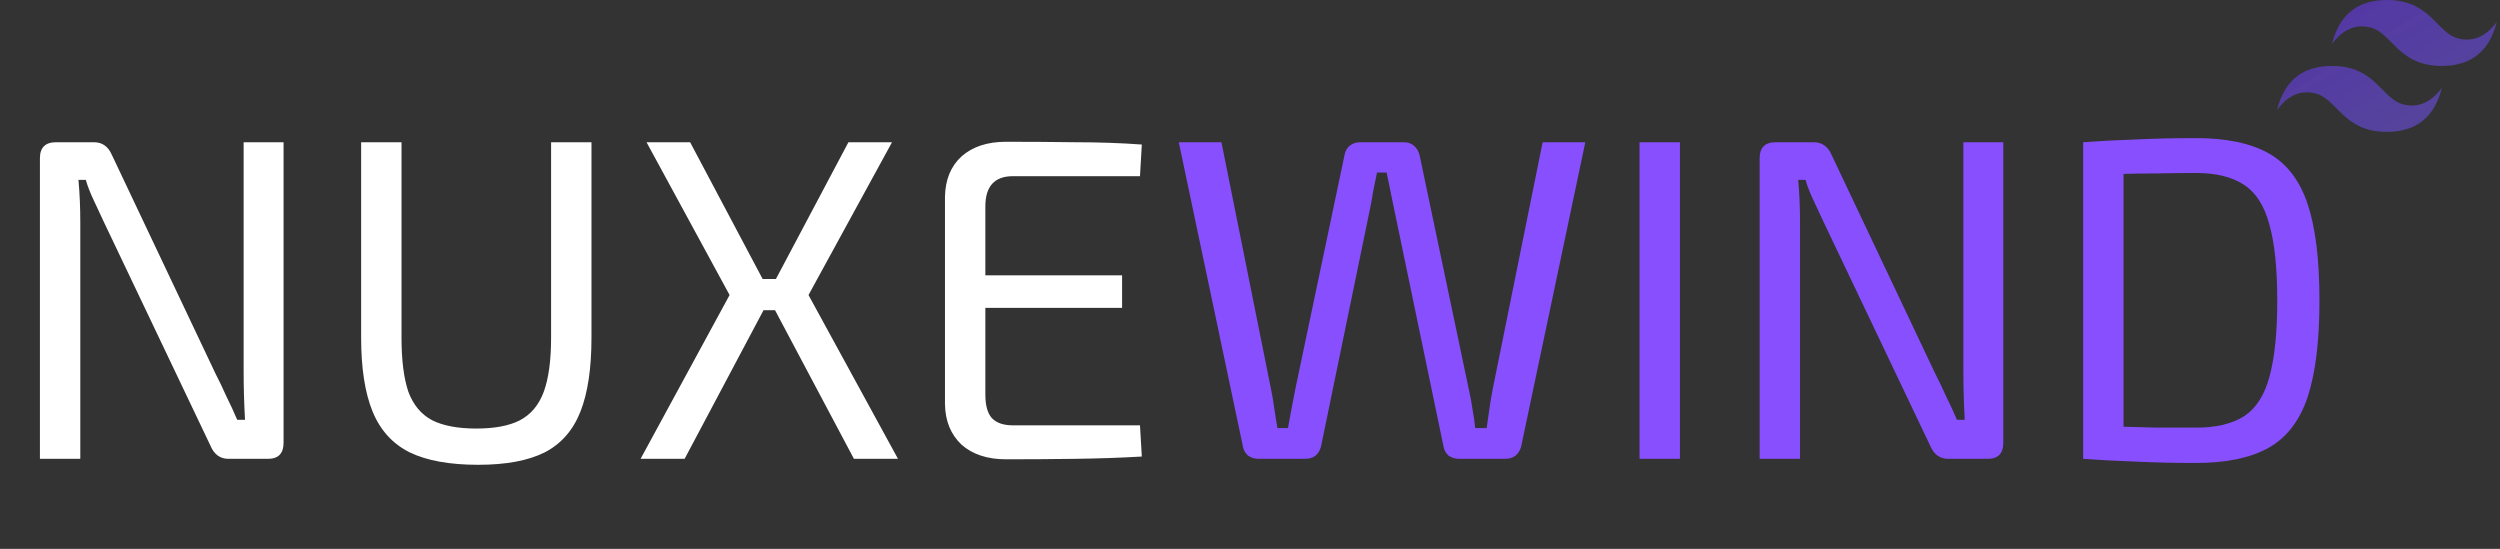<svg width="583" height="128" viewBox="0 0 583 128" fill="none" xmlns="http://www.w3.org/2000/svg">
<rect x="0" y="0" width="583" height="128" fill="#333333" stroke="none"/>
<path fill-rule="evenodd" clip-rule="evenodd" d="M543.813 10.252C545.52 3.417 549.792 0 556.626 0C566.878 0 568.157 7.685 573.281 8.969C576.698 9.824 579.687 8.543 582.25 5.126C580.543 11.959 576.27 15.377 569.438 15.377C559.186 15.377 557.907 7.691 552.783 6.408C549.366 5.553 546.377 6.833 543.814 10.251L543.813 10.252ZM531 25.628C532.71 18.794 536.978 15.377 543.813 15.377C554.065 15.377 555.344 23.062 560.468 24.345C563.886 25.2 566.875 23.92 569.437 20.503C567.73 27.337 563.457 30.755 556.624 30.755C546.372 30.755 545.093 23.069 539.969 21.786C536.551 20.931 533.562 22.211 531 25.628Z" fill="url(#paint0_linear)"/>
<path d="M66.126 33.17V103.255C66.126 105.752 64.913 107 62.488 107H53.286C51.36 107 49.969 106.001 49.113 104.004L24.182 51.681C23.54 50.254 22.791 48.649 21.935 46.866C21.079 45.083 20.437 43.442 20.009 41.944H18.297C18.44 43.513 18.547 45.118 18.618 46.759C18.689 48.4 18.725 50.04 18.725 51.681V107H9.309V36.915C9.309 34.418 10.557 33.17 13.054 33.17H21.935C23.861 33.17 25.252 34.169 26.108 36.166L50.29 87.205C51.075 88.703 51.895 90.415 52.751 92.341C53.678 94.196 54.534 96.05 55.319 97.905H57.138C56.924 94.053 56.817 90.308 56.817 86.67V33.17H66.126ZM137.931 33.17V78.752C137.931 85.885 137.075 91.628 135.363 95.979C133.651 100.33 130.869 103.505 127.017 105.502C123.165 107.428 117.994 108.391 111.502 108.391C104.868 108.391 99.554 107.428 95.559 105.502C91.565 103.505 88.676 100.33 86.892 95.979C85.109 91.628 84.217 85.885 84.217 78.752V33.17H93.633V78.752C93.633 84.031 94.168 88.239 95.238 91.378C96.38 94.445 98.234 96.657 100.802 98.012C103.37 99.296 106.794 99.938 111.074 99.938C115.354 99.938 118.743 99.296 121.239 98.012C123.807 96.657 125.662 94.445 126.803 91.378C127.945 88.239 128.515 84.031 128.515 78.752V33.17H137.931ZM160.938 33.17L177.844 65.056H180.947L197.853 33.17H208.018L188.544 68.801L209.409 107H199.137L180.733 72.332H178.058L159.654 107H149.382L170.14 68.801L150.773 33.17H160.938ZM234.599 33.063C239.878 33.063 245.228 33.099 250.649 33.17C256.142 33.17 261.349 33.348 266.271 33.705L265.843 41.088H236.204C231.924 41.088 229.784 43.442 229.784 48.15V64.2H261.67V71.797H229.784V92.02C229.784 94.517 230.284 96.336 231.282 97.477C232.352 98.618 233.993 99.189 236.204 99.189H265.843L266.271 106.465C261.349 106.75 256.142 106.929 250.649 107C245.228 107.071 239.878 107.107 234.599 107.107C230.248 107.107 226.788 105.966 224.22 103.683C221.724 101.329 220.44 98.19 220.368 94.267V45.903C220.44 41.908 221.724 38.77 224.22 36.487C226.788 34.204 230.248 33.063 234.599 33.063Z" fill="white"/>
<path d="M369.694 33.17L354.714 104.218C354.5 105.003 354.072 105.68 353.43 106.251C352.788 106.75 351.968 107 350.969 107H340.269C339.342 107 338.522 106.75 337.808 106.251C337.166 105.68 336.774 104.967 336.631 104.111L325.075 48.578C324.79 47.151 324.505 45.76 324.219 44.405C323.934 42.978 323.649 41.587 323.363 40.232H321.116C320.831 41.587 320.546 42.978 320.26 44.405C320.046 45.832 319.797 47.223 319.511 48.578L308.062 104.111C307.563 106.037 306.315 107 304.317 107H293.51C292.583 107 291.763 106.75 291.049 106.251C290.407 105.68 290.015 105.003 289.872 104.218L274.892 33.17H284.843L296.399 90.736C296.685 92.091 296.934 93.554 297.148 95.123C297.362 96.621 297.612 98.19 297.897 99.831H300.358C300.644 98.19 300.929 96.621 301.214 95.123C301.5 93.625 301.785 92.163 302.07 90.736L313.519 36.273C313.662 35.346 314.054 34.597 314.696 34.026C315.41 33.455 316.23 33.17 317.157 33.17H327.429C328.357 33.17 329.141 33.455 329.783 34.026C330.425 34.597 330.853 35.346 331.067 36.273L342.516 90.736C342.873 92.305 343.158 93.839 343.372 95.337C343.658 96.835 343.872 98.333 344.014 99.831H346.689C346.903 98.333 347.117 96.835 347.331 95.337C347.545 93.768 347.795 92.27 348.08 90.843L359.743 33.17H369.694ZM391.762 33.17V107H382.346V33.17H391.762ZM467.167 33.17V103.255C467.167 105.752 465.954 107 463.529 107H454.327C452.401 107 451.01 106.001 450.154 104.004L425.223 51.681C424.581 50.254 423.832 48.649 422.976 46.866C422.12 45.083 421.478 43.442 421.05 41.944H419.338C419.481 43.513 419.588 45.118 419.659 46.759C419.73 48.4 419.766 50.04 419.766 51.681V107H410.35V36.915C410.35 34.418 411.598 33.17 414.095 33.17H422.976C424.902 33.17 426.293 34.169 427.149 36.166L451.331 87.205C452.116 88.703 452.936 90.415 453.792 92.341C454.719 94.196 455.575 96.05 456.36 97.905H458.179C457.965 94.053 457.858 90.308 457.858 86.67V33.17H467.167ZM512.115 32.207C519.177 32.207 524.813 33.384 529.021 35.738C533.23 38.092 536.262 42.015 538.116 47.508C539.971 53.001 540.898 60.526 540.898 70.085C540.898 79.572 539.971 87.098 538.116 92.662C536.262 98.155 533.23 102.078 529.021 104.432C524.813 106.786 519.177 107.963 512.115 107.963C507.051 107.963 502.343 107.856 497.991 107.642C493.711 107.499 489.645 107.285 485.793 107V33.17C489.645 32.885 493.711 32.671 497.991 32.528C502.343 32.314 507.051 32.207 512.115 32.207ZM512.115 40.339C508.834 40.339 505.802 40.375 503.02 40.446C500.31 40.446 497.706 40.482 495.209 40.553V99.51C497.635 99.581 500.238 99.653 503.02 99.724C505.874 99.724 508.905 99.724 512.115 99.724C516.823 99.724 520.568 98.832 523.35 97.049C526.132 95.194 528.094 92.127 529.235 87.847C530.448 83.496 531.054 77.575 531.054 70.085C531.054 62.595 530.448 56.71 529.235 52.43C528.094 48.079 526.132 44.976 523.35 43.121C520.568 41.266 516.823 40.339 512.115 40.339Z" fill="#884FFF"/>
<defs>
<linearGradient id="paint0_linear" x1="531" y1="-27.331" x2="582.25" y2="58.084" gradientUnits="userSpaceOnUse">
<stop stop-color="#4E25A6"/>
<stop offset="1" stop-color="#7360E8" stop-opacity="0.48"/>
</linearGradient>
</defs>
</svg>
